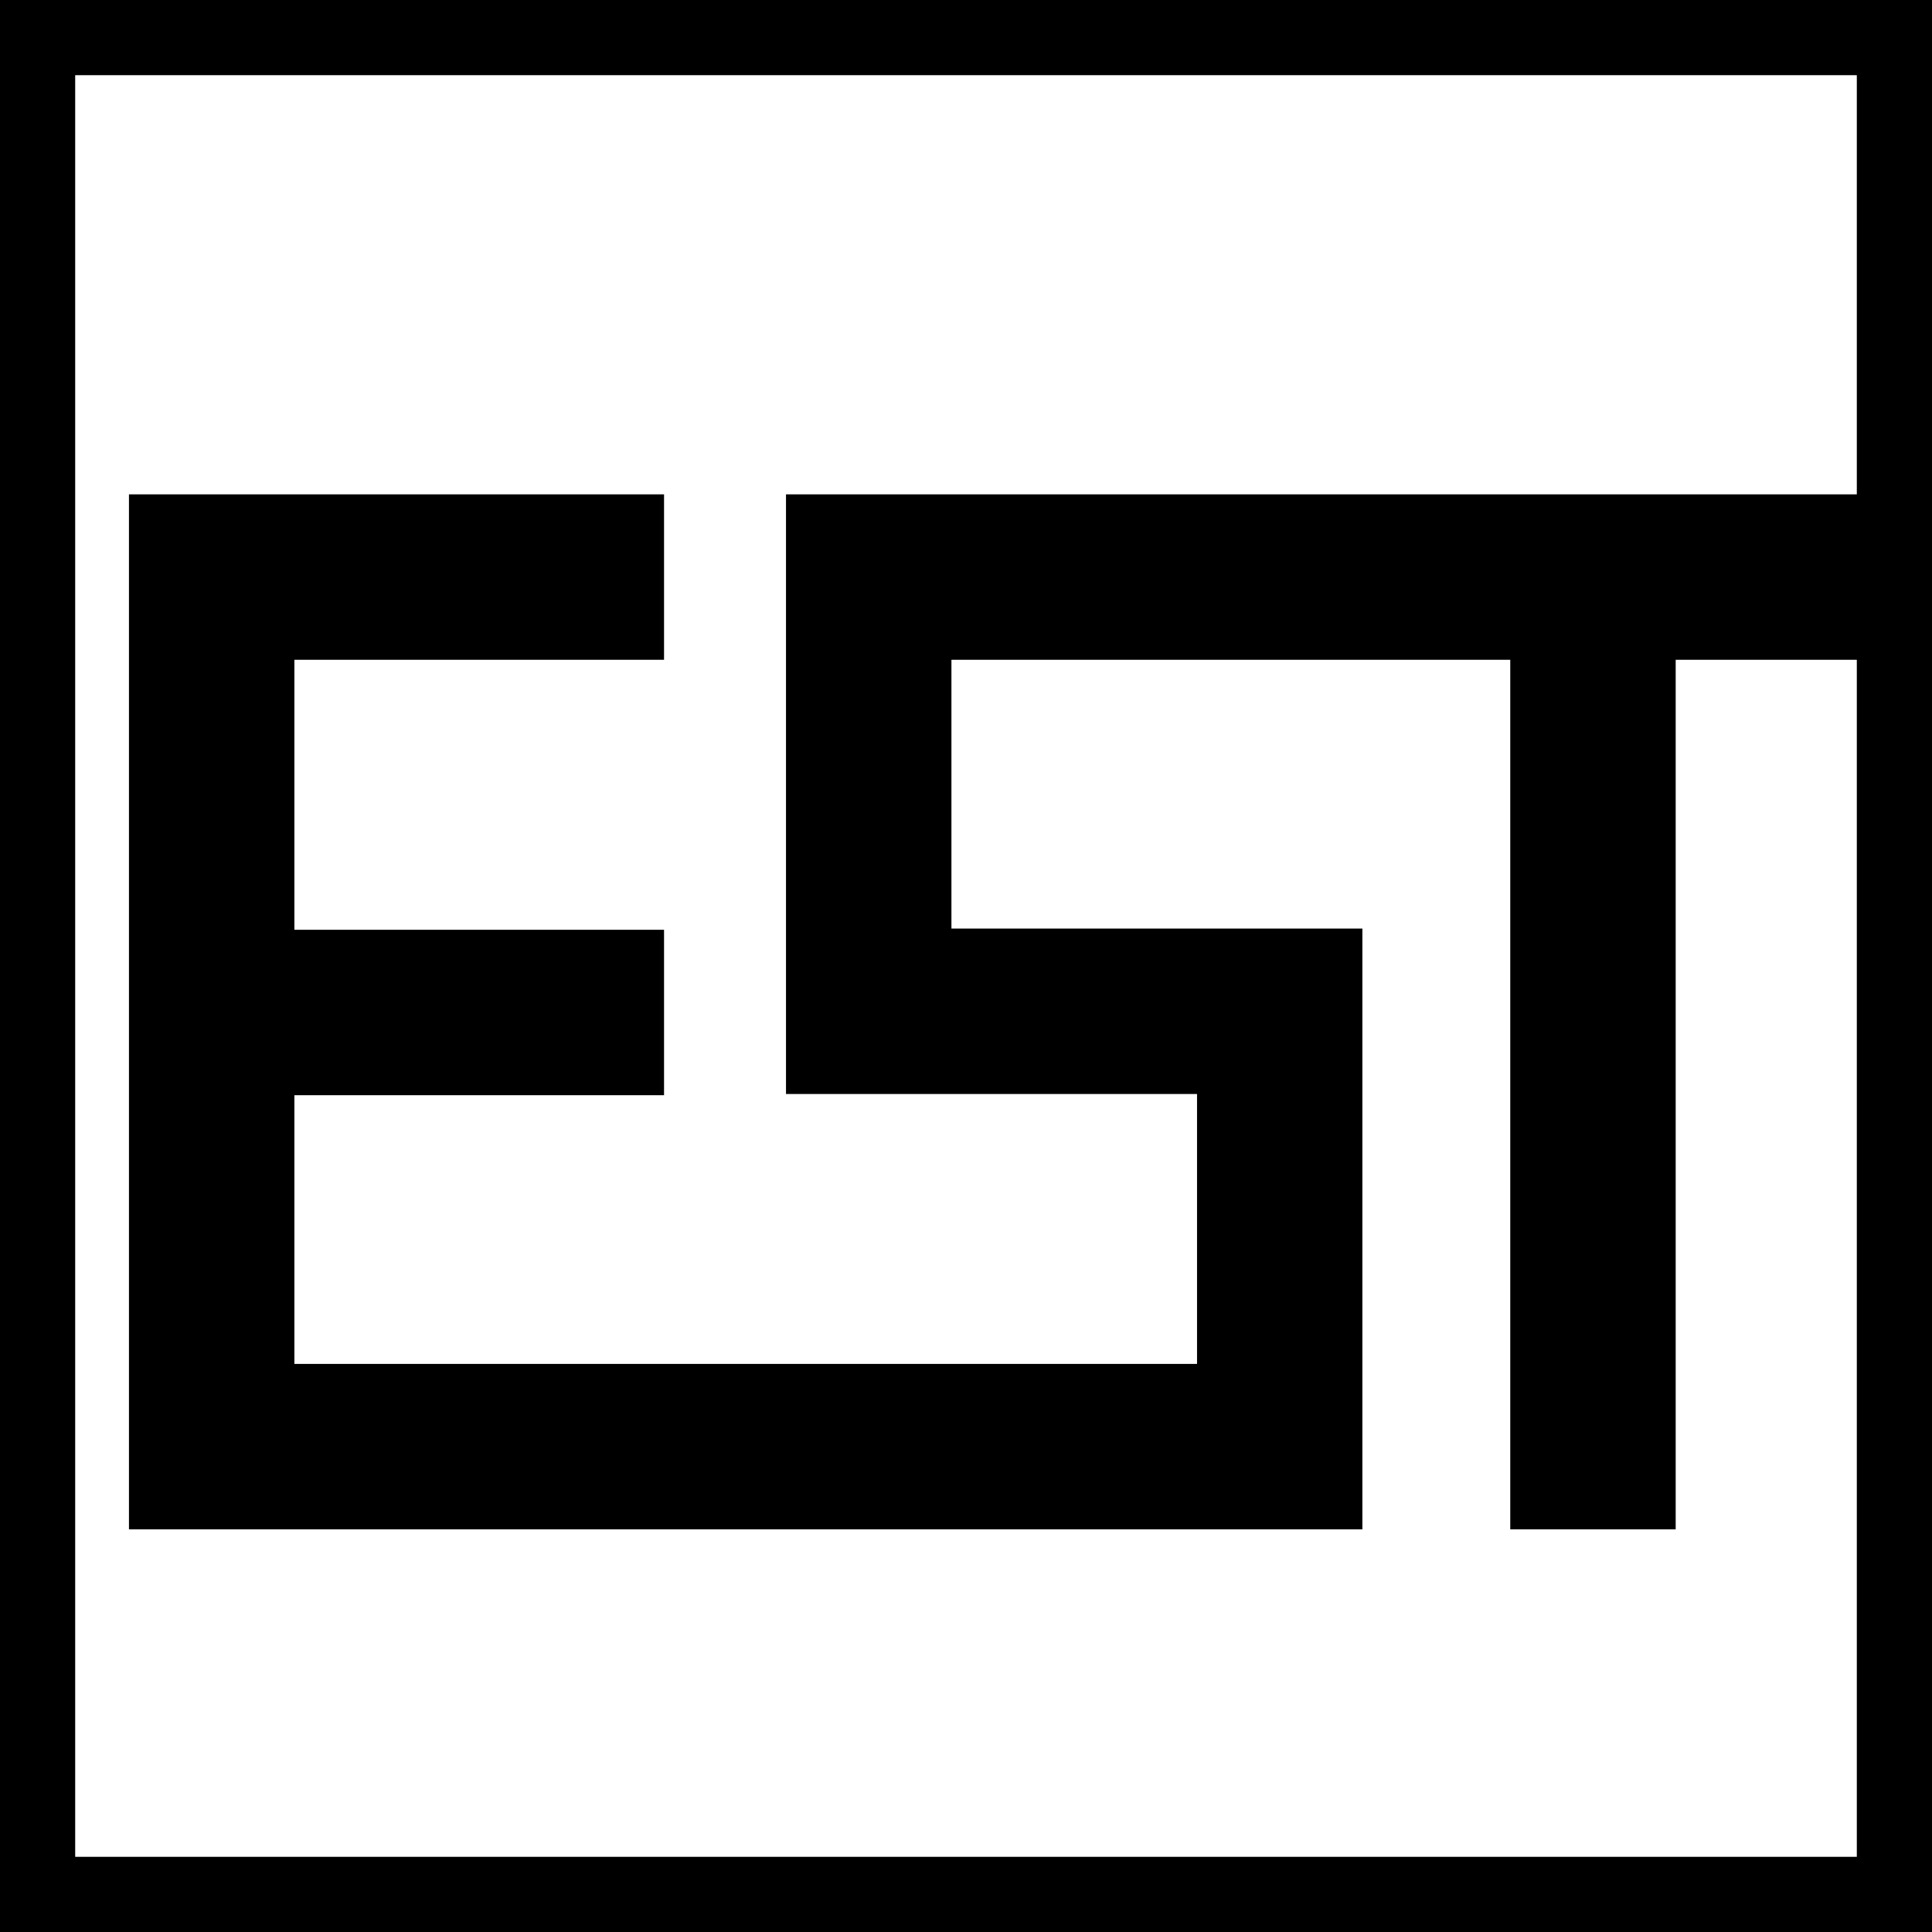 <svg viewBox="0 0 24 24" xmlns="http://www.w3.org/2000/svg"><path d="M 0,0 V 24 H 24 V 0 Z M 0.934,0.934 H 23.066 v 5.207 H 9.764 v 2.055 5.394 h 2.055 3.051 v 3.353 H 3.657 V 13.605 H 8.249 V 11.55 H 3.657 V 8.196 H 8.249 V 6.141 h -6.647 v 2.055 3.354 2.055 5.393 H 3.657 15.604 16.924 V 12.607 11.535 H 11.819 V 8.196 h 6.942 V 18.998 h 2.055 V 8.196 H 23.066 V 23.066 H 0.934 Z"/></svg>